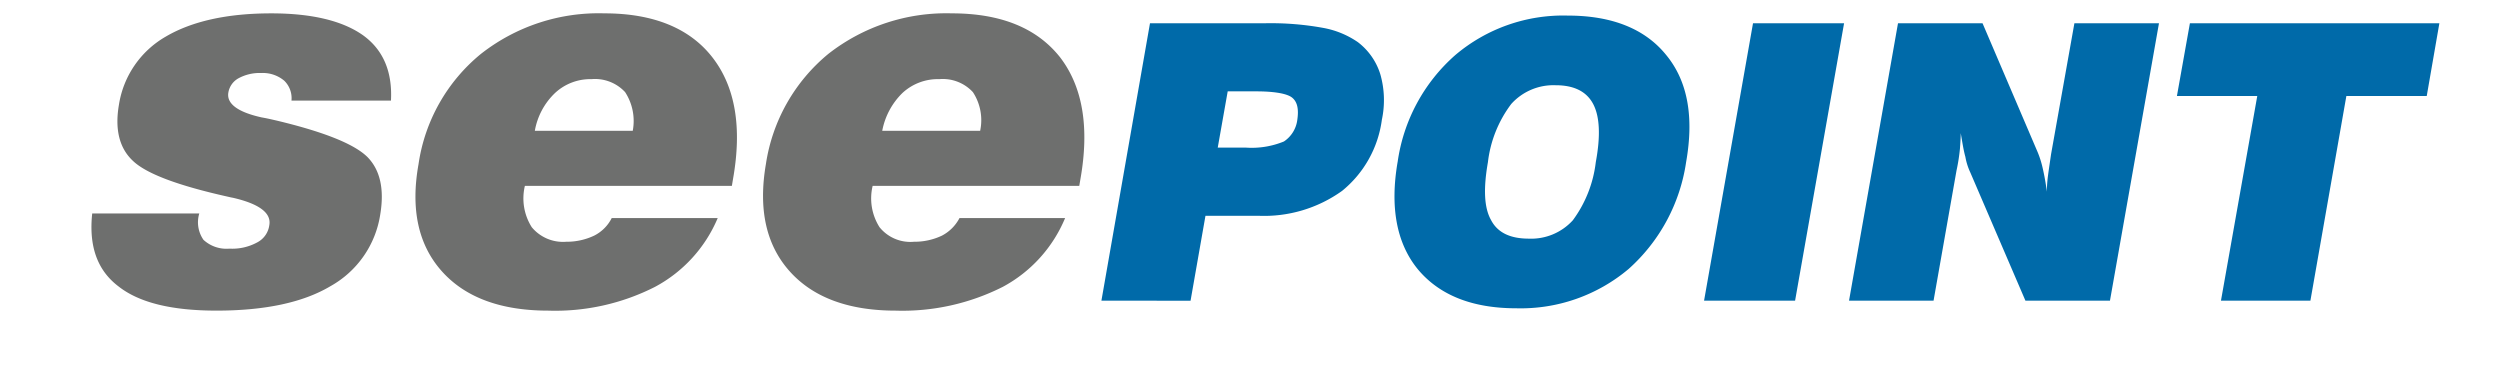 <svg xmlns="http://www.w3.org/2000/svg" xmlns:xlink="http://www.w3.org/1999/xlink" width="269.717" height="40.858" viewBox="0 0 269.717 40.858"><defs><style>.a,.i{fill:none;}.b{clip-path:url(#a);}.c{clip-path:url(#b);}.d{fill:#6e6f6e;}.e,.j{fill:#006aa9;}.f{fill:#9fa0a1;}.g{fill:#b7b8b9;}.h{fill:#a9abb1;}.i{stroke:#9fa0a1;stroke-miterlimit:22.926;stroke-width:0.216px;}.j{fill-rule:evenodd;}</style><clipPath id="a"><rect class="a" width="269.717" height="40.858" transform="translate(0)"/></clipPath><clipPath id="b"><rect class="a" width="276.637" height="195.602"/></clipPath></defs><g transform="translate(1193.937 -1708.536)"><g class="b" transform="translate(-1193.937 1708.536)"><g transform="translate(-1.798 -94.707)"><g class="c"><path class="d" d="M-1163.839,1734.5h11.557a3.3,3.3,0,0,0,.453,2.849,3.661,3.661,0,0,0,2.808.948,5.619,5.619,0,0,0,2.971-.663,2.454,2.454,0,0,0,1.32-1.855c.246-1.319-1.074-2.312-3.923-2.969-.246-.041-.411-.086-.577-.123-5.366-1.2-8.79-2.479-10.237-3.883-1.443-1.362-1.939-3.385-1.485-6.027a10.3,10.3,0,0,1,5.038-7.346c2.8-1.651,6.6-2.517,11.393-2.517,4.456,0,7.761.825,9.946,2.394,2.146,1.567,3.136,3.92,2.972,7.015h-10.733a2.631,2.631,0,0,0-.785-2.146,3.588,3.588,0,0,0-2.475-.827,4.783,4.783,0,0,0-2.477.58,2.165,2.165,0,0,0-1.073,1.526c-.206,1.194.99,2.106,3.59,2.683.7.123,1.2.249,1.569.331,5.2,1.238,8.462,2.559,9.863,3.962q2.045,2.106,1.363,6.191a10.7,10.7,0,0,1-5.363,7.721c-2.972,1.772-7.1,2.641-12.3,2.641-4.872,0-8.38-.869-10.61-2.641-2.268-1.734-3.177-4.337-2.8-7.844" transform="translate(1175.581 -1616.766)"/><path class="d" d="M-1044.656,1725.582h10.566a5.7,5.7,0,0,0-.825-4.17,4.423,4.423,0,0,0-3.63-1.4,5.588,5.588,0,0,0-3.922,1.486,7.392,7.392,0,0,0-2.188,4.087m8.3,9.412h11.432a15.007,15.007,0,0,1-6.771,7.427,23.752,23.752,0,0,1-11.517,2.562c-5.157,0-9-1.445-11.516-4.293s-3.34-6.687-2.474-11.517a18.861,18.861,0,0,1,6.729-11.887,20.558,20.558,0,0,1,13.329-4.375c5.285,0,9.206,1.609,11.644,4.746q3.71,4.765,2.226,13.125l-.124.742h-22.331a5.8,5.8,0,0,0,.743,4.46,4.379,4.379,0,0,0,3.716,1.568,6.9,6.9,0,0,0,3.013-.659A4.254,4.254,0,0,0-1036.357,1734.994Z" transform="translate(1104.154 -1616.766)"/><path class="d" d="M-930.551,1725.582h10.566a5.51,5.51,0,0,0-.784-4.17,4.423,4.423,0,0,0-3.63-1.4,5.62,5.62,0,0,0-3.963,1.486,7.694,7.694,0,0,0-2.188,4.087m8.34,9.412h11.391a14.916,14.916,0,0,1-6.73,7.427,24.016,24.016,0,0,1-11.555,2.562c-5.119,0-8.959-1.445-11.476-4.293s-3.346-6.687-2.52-11.517a19.056,19.056,0,0,1,6.732-11.887,20.636,20.636,0,0,1,13.329-4.375c5.326,0,9.205,1.609,11.681,4.746,2.435,3.177,3.178,7.554,2.192,13.125l-.126.742h-22.292a5.8,5.8,0,0,0,.744,4.46,4.276,4.276,0,0,0,3.715,1.568,6.885,6.885,0,0,0,3.014-.659A4.476,4.476,0,0,0-922.211,1734.994Z" transform="translate(1027.529 -1616.766)"/><path class="e" d="M-819.749,1729.587h3.058a9.115,9.115,0,0,0,4.083-.664,3.282,3.282,0,0,0,1.444-2.349c.168-1.156,0-1.94-.579-2.394-.534-.414-1.856-.663-3.88-.663h-3.052l-1.075,6.07M-832.3,1746.1l5.24-29.928h12.343a31.478,31.478,0,0,1,6.355.5,9.621,9.621,0,0,1,3.717,1.527,6.923,6.923,0,0,1,2.434,3.469,10.135,10.135,0,0,1,.168,4.912,11.886,11.886,0,0,1-4.294,7.676,14.439,14.439,0,0,1-9.037,2.684h-5.7l-1.609,9.164Z" transform="translate(952.926 -1618.954)"/><path class="e" d="M-726,1729.471c-.5,2.846-.415,4.909.328,6.231.7,1.364,2.062,2.021,4.086,2.021a6.067,6.067,0,0,0,4.746-1.98,13.122,13.122,0,0,0,2.477-6.273c.537-2.891.414-4.953-.285-6.275s-2.024-2.022-4.05-2.022a6.121,6.121,0,0,0-4.786,2.022,12.9,12.9,0,0,0-2.516,6.275m-9.743,0a18.842,18.842,0,0,1,6.229-11.558,17.994,17.994,0,0,1,12.14-4.253c4.789,0,8.337,1.445,10.606,4.253,2.312,2.806,3.016,6.645,2.149,11.558a19.17,19.17,0,0,1-6.193,11.516,18.061,18.061,0,0,1-12.136,4.251c-4.788,0-8.339-1.446-10.648-4.251C-735.871,1738.178-736.572,1734.3-735.747,1729.471Z" transform="translate(888.326 -1617.27)"/><path class="e" d="M-634.439,1746.1l5.281-29.928h9.825l-5.285,29.928h-9.821" transform="translate(820.083 -1618.954)"/><path class="e" d="M-586.841,1746.1l5.283-29.928h9.121l5.949,13.912a10.378,10.378,0,0,1,.534,1.692,25.211,25.211,0,0,1,.455,2.563,14.359,14.359,0,0,1,.124-1.737c.082-.618.2-1.4.332-2.311l2.516-14.119h9.125l-5.288,29.928h-9.12l-5.945-13.828a6.678,6.678,0,0,1-.535-1.692c-.208-.743-.333-1.612-.5-2.56,0,.5-.045,1.074-.082,1.651a19.913,19.913,0,0,1-.374,2.394l-2.476,14.036h-9.122" transform="translate(788.125 -1618.954)"/><path class="e" d="M-474.429,1746.1l3.917-22.083h-8.668l1.4-7.845h26.914l-1.362,7.845H-460.9l-3.88,22.083h-9.653" transform="translate(715.84 -1618.954)"/><path class="f" d="M-913.945,1569.838l7.76,18.82a40.482,40.482,0,0,1,2.436-3.468,25.917,25.917,0,0,1,3.178-3.633,43.254,43.254,0,0,1,4.912-4.208l-18.285-7.511" transform="translate(1007.745 -1520.706)"/><path class="f" d="M-943,1672.461l-17.048,7.554h16.387a41.654,41.654,0,0,1,.66-7.554" transform="translate(1038.696 -1589.608)"/><path class="g" d="M-951.005,1623.216l6.109,6.978,9.785.909-6.109-6.976-9.784-.91" transform="translate(1032.628 -1556.544)"/><path class="g" d="M-856.539,1526.988l.616,10.982,1.695,1.608a7.675,7.675,0,0,1,3.138-2.927,29.716,29.716,0,0,0,2.557-2.067v-.041l-8.007-7.555" transform="translate(969.203 -1491.936)"/><path class="g" d="M-935.8,1595.83l3.959,5.821,3.137-4.913-7.1-.908" transform="translate(1022.419 -1538.157)"/><path class="g" d="M-954.619,1654.62l-6.935,1.815,5.86,3.922,1.075-5.737" transform="translate(1039.711 -1577.629)"/><path class="g" d="M-889.827,1546.212l1.4,6.936,4.788-3.3-6.192-3.633" transform="translate(991.552 -1504.843)"/><path class="f" d="M-688.516,1569.838l-18.162,7.511a42.257,42.257,0,0,1,10.483,11.183l7.679-18.694" transform="translate(868.584 -1520.706)"/><path class="f" d="M-656.558,1673.724a40.715,40.715,0,0,1,.621,7.139h16.264l-16.885-7.139" transform="translate(834.933 -1590.456)"/><path class="g" d="M-646.7,1623.216l-9.784.91-6.11,6.976,9.785-.909,6.109-6.978" transform="translate(838.984 -1556.544)"/><path class="g" d="M-725.049,1526.988l-8.006,7.555a32.489,32.489,0,0,0,2.681,2.108,8.034,8.034,0,0,1,3.1,2.887l1.607-1.568.619-10.982" transform="translate(886.294 -1491.936)"/><path class="g" d="M-643.928,1595.83l-7.1.908,3.136,4.913,3.966-5.821" transform="translate(831.222 -1538.157)"/><path class="g" d="M-624.779,1654.62l1.076,5.737,5.863-3.922-6.939-1.815" transform="translate(813.597 -1577.629)"/><path class="g" d="M-688.05,1546.212l-6.19,3.633,4.79,3.3,1.4-6.936" transform="translate(860.234 -1504.843)"/><path class="f" d="M-916.089,1506.9c-.247.04-.534.08-.822.12l.161,1.447c.041-.043.041-.043.086-.043.2-.492.411-1.033.575-1.524m13.665,0a1.21,1.21,0,0,0,.164.41l.041-.37A.376.376,0,0,1-902.424,1506.9Zm1.157.164-.167,1.443c.33.043.619.081.949.125l.205-1.442C-900.61,1507.148-900.942,1507.107-901.268,1507.067Zm-16.637.082c-.331.045-.619.082-.952.125l.209,1.442c.333-.037.62-.125.95-.162Zm18.576.205-.205,1.4a7.344,7.344,0,0,0,.948.165l.251-1.4A8.648,8.648,0,0,0-899.328,1507.354Zm-20.517.041a7.7,7.7,0,0,1-.946.166l.244,1.445a7.468,7.468,0,0,0,.949-.165Zm22.459.292-.253,1.443c.291.04.62.125.911.166l.329-1.4A8.65,8.65,0,0,0-897.387,1507.686Zm-24.4.082c-.287.041-.62.123-.952.205l.287,1.4a5.729,5.729,0,0,0,.953-.208Zm26.335.331-.332,1.4a7.457,7.457,0,0,0,.949.208l.333-1.4A7.5,7.5,0,0,0-895.449,1508.1Zm-28.232.081a6.035,6.035,0,0,0-.953.209l.333,1.4a7.481,7.481,0,0,0,.949-.206Zm30.133.373-.373,1.4c.329.081.617.166.949.248l.373-1.4C-892.93,1508.715-893.219,1508.635-893.548,1508.552Zm-32.034.082c-.328.08-.661.165-.948.247l.373,1.4c.329-.082.616-.165.949-.25Zm33.929.454-.412,1.363a8.262,8.262,0,0,0,.911.289l.449-1.363A7.838,7.838,0,0,0-891.653,1509.088Zm-35.827.081c-.328.085-.618.17-.951.29l.456,1.361a9.2,9.2,0,0,0,.907-.287Zm37.727.5-.456,1.363c.292.123.578.206.91.329l.452-1.4C-889.133,1509.872-889.465,1509.749-889.753,1509.667Zm-39.627.083c-.288.084-.617.206-.907.286l.454,1.405c.33-.124.616-.206.905-.33Zm41.486.536-.5,1.4a8.358,8.358,0,0,1,.866.329l.536-1.358C-887.278,1510.532-887.606,1510.409-887.894,1510.285Zm-43.3.084c-.328.125-.619.248-.948.371l.538,1.36c.287-.121.575-.247.907-.37Zm45.117.66-.538,1.32c.292.124.575.248.909.369l.537-1.317C-885.458,1511.276-885.75,1511.152-886.078,1511.029Zm-46.973.042c-.29.122-.62.245-.908.369l.576,1.363c.287-.126.578-.248.866-.372Zm48.787.7-.574,1.321a7.53,7.53,0,0,0,.863.41l.624-1.317C-883.644,1512.061-883.976,1511.9-884.264,1511.772Zm-50.6.082c-.289.125-.576.247-.909.373l.62,1.32c.289-.125.576-.248.867-.371Zm52.421.744-.658,1.321c.288.123.576.289.866.413l.659-1.28A7.887,7.887,0,0,0-882.448,1512.6Zm-54.2.04c-.288.166-.578.288-.867.455l.62,1.28a8.3,8.3,0,0,0,.863-.412Zm55.931.826-.661,1.321a8.911,8.911,0,0,1,.867.455l.661-1.28C-880.133,1513.792-880.424,1513.628-880.712,1513.464Zm-57.7.039a8.562,8.562,0,0,1-.87.458l.7,1.321a9.021,9.021,0,0,1,.867-.455Zm59.435.911-.7,1.278c.289.166.535.29.826.453l.744-1.234C-878.4,1514.743-878.694,1514.576-878.982,1514.414Zm-61.128.041-.867.5.743,1.236a5.459,5.459,0,0,1,.823-.451Zm62.819.947-.741,1.241c.288.162.539.329.826.493l.788-1.236C-876.708,1515.735-877,1515.571-877.29,1515.4Zm-64.511.044c-.291.163-.578.329-.87.5l.785,1.236c.291-.166.538-.331.825-.5Zm66.206.99-.784,1.238a8.787,8.787,0,0,1,.784.536l.825-1.238A6.021,6.021,0,0,1-875.6,1516.436Zm-67.9.042c-.246.165-.538.327-.825.533l.825,1.2c.25-.166.538-.371.784-.536Zm69.51,1.074-.825,1.2c.288.162.538.37.784.536l.867-1.2C-873.449,1517.923-873.7,1517.716-873.986,1517.552Zm-71.12,0c-.288.2-.535.371-.822.577l.863,1.155c.246-.166.535-.374.788-.536Zm72.729,1.114-.866,1.2c.246.165.494.371.744.577l.907-1.155C-871.839,1519.078-872.127,1518.875-872.377,1518.666Zm-74.338.041c-.248.168-.538.371-.784.577l.906,1.155c.25-.206.5-.37.744-.577Zm75.908,1.154-.909,1.155c.247.207.5.415.743.619l.908-1.154Zm-77.477.041c-.249.209-.5.412-.743.62l.911,1.113c.247-.2.493-.412.74-.619Zm78.962,1.24-.908,1.113c.246.208.453.415.7.622l.989-1.117C-868.785,1521.551-869.034,1521.349-869.322,1521.141Zm-80.449,0c-.248.207-.5.41-.74.618l.945,1.117q.375-.311.743-.622Zm81.935,1.279-.949,1.074c.206.206.456.411.7.661l.989-1.074C-867.339,1522.876-867.585,1522.628-867.836,1522.42Zm-83.42,0c-.247.208-.494.456-.743.662l1.034,1.074c.2-.206.455-.455.7-.661Zm84.866,1.32-.993,1.076a8.832,8.832,0,0,1,.665.661l1.03-1.035C-865.934,1524.193-866.143,1523.991-866.39,1523.741Zm-86.311.041c-.251.209-.453.458-.7.661l1.034,1.035c.247-.209.453-.455.7-.661Zm87.712,1.363-1.03.992c.208.246.413.453.66.7l1.031-.99A9.468,9.468,0,0,0-864.989,1525.145Zm-89.072,0c-.25.247-.456.5-.7.743l1.073.99a5.444,5.444,0,0,1,.66-.7Zm90.435,1.4-1.074.993c.209.249.417.495.622.7l1.076-.952Zm-91.8.041c-.208.248-.454.494-.661.744l1.114.949c.208-.246.41-.454.623-.7Zm93.079,1.446-1.117.949c.21.248.419.493.62.7l1.121-.906C-861.931,1528.531-862.137,1528.281-862.346,1528.035Zm-94.36.04c-.25.248-.451.5-.658.744l1.155.948a9.163,9.163,0,0,1,.576-.743Zm95.6,1.443-1.113.911a5.674,5.674,0,0,1,.58.784l1.156-.908C-860.695,1530.056-860.9,1529.767-861.109,1529.518Zm-96.873.085a4.967,4.967,0,0,0-.58.784l1.154.868c.168-.25.373-.5.578-.744Zm98.112,1.486-1.154.869c.166.245.37.494.538.74l1.2-.827C-859.5,1531.584-859.7,1531.338-859.87,1531.09Zm-99.312.082c-.164.247-.369.5-.579.786l1.2.821a8.244,8.244,0,0,1,.58-.74Zm100.47,1.485-1.2.826c.165.288.373.534.538.783l1.2-.825C-858.343,1533.193-858.547,1532.906-858.712,1532.657Zm-101.582.082c-.21.29-.371.577-.579.827l1.236.822a6.051,6.051,0,0,1,.534-.781Zm102.695,1.527-1.239.828c.168.246.373.495.537.784l1.24-.784A9.158,9.158,0,0,1-857.6,1534.267Zm-103.809.122a5.9,5.9,0,0,1-.536.829l1.236.782c.164-.29.371-.536.538-.826Zm104.84,1.532-1.24.782c.168.247.332.537.5.784l1.243-.743C-856.235,1536.452-856.4,1536.209-856.568,1535.92Zm-105.874.162c-.168.29-.329.539-.5.826l1.241.743c.164-.289.332-.538.5-.824Zm106.867,1.53-1.241.7c.165.287.291.577.456.825l1.277-.7C-855.247,1538.147-855.414,1537.9-855.575,1537.612Zm-107.858.163c-.164.289-.29.577-.454.867l1.276.7c.168-.289.292-.579.455-.866Zm108.806,1.527-1.281.7a4.8,4.8,0,0,1,.456.825l1.281-.661A9.77,9.77,0,0,0-854.626,1539.3Zm-109.717.206c-.164.291-.287.58-.452.87l1.322.658c.125-.289.289-.578.415-.868Zm110.624,1.528-1.321.66c.165.289.29.578.454.868l1.278-.62A8.2,8.2,0,0,0-853.719,1541.036Zm-111.489.249a8.821,8.821,0,0,0-.412.863l1.319.622a8,8,0,0,1,.415-.866Zm112.355,1.524-1.358.621a8.238,8.238,0,0,1,.41.869l1.323-.58C-852.6,1543.431-852.725,1543.141-852.853,1542.809Zm-113.177.249c-.126.33-.25.62-.374.908l1.32.578a5.892,5.892,0,0,1,.415-.908Zm113.965,1.571-1.362.575c.12.29.242.581.372.868l1.36-.539a9.213,9.213,0,0,0-.412-.9Zm-114.709.245c-.127.33-.25.62-.373.911l1.359.534c.127-.287.249-.618.373-.908Zm115.407,1.569-1.359.536a6.915,6.915,0,0,1,.325.868l1.408-.5C-851.119,1547.063-851.239,1546.733-851.367,1546.444Zm-116.112.288a6.914,6.914,0,0,1-.329.907l1.4.5c.082-.331.206-.618.289-.908Zm116.816,1.57-1.4.454c.121.33.206.618.326.907l1.363-.454a7.079,7.079,0,0,0-.329-.906Zm-117.433.288a7.056,7.056,0,0,0-.29.907l1.363.456c.123-.333.206-.62.287-.911Zm118.011,1.565-1.362.416c.081.329.166.618.246.946l1.4-.41A8.8,8.8,0,0,0-850.085,1550.156Zm-118.589.291c-.085.333-.168.619-.246.95l1.4.373c.078-.29.164-.621.246-.91Zm119.165,1.613-1.4.37c.082.29.164.618.248.907l1.4-.329C-849.342,1552.678-849.428,1552.347-849.509,1552.059Zm-119.7.288c-.082.331-.123.62-.2.948l1.4.329c.083-.288.165-.616.247-.905Zm120.2,1.606-1.4.332a9.121,9.121,0,0,0,.209.949l1.4-.329A6.17,6.17,0,0,0-849.013,1553.954Zm-120.652.292a7.919,7.919,0,0,1-.208.988l1.445.29a8.084,8.084,0,0,1,.205-.951Zm121.066,1.607-1.4.29c.082.33.124.622.206.95l1.4-.29A8.017,8.017,0,0,0-848.6,1555.853Zm-121.438.333c-.083.329-.124.618-.2.95l1.439.247a7.018,7.018,0,0,0,.167-.909Zm121.85,1.608-1.446.248c.044.29.123.62.167.949l1.445-.245A9.036,9.036,0,0,1-848.187,1557.794Zm-122.224.33c-.038.33-.082.622-.119.948l1.442.21c.04-.292.085-.621.126-.951Zm122.514,1.608-1.445.208a6.508,6.508,0,0,1,.164.951l1.446-.207A6.615,6.615,0,0,0-847.9,1559.732Zm-122.76.333c-.042.332-.082.662-.125.952l1.446.161c.041-.287.082-.617.123-.949Zm123.044,1.613-1.441.161c.041.291.041.62.082.951l1.446-.165C-847.572,1562.295-847.572,1562.005-847.613,1561.678Zm-123.294.327c-.038.332-.038.659-.079.988l1.443.125a8.213,8.213,0,0,0,.085-.949Zm123.5,1.61-1.487.124a6.842,6.842,0,0,1,.082.95l1.449-.082C-847.359,1564.276-847.4,1563.945-847.4,1563.615Zm-123.666.329c0,.331-.041.662-.041.993l1.445.083c0-.332.042-.621.042-.952Zm123.792,1.611-1.449.084a8.007,8.007,0,0,0,.041.99l1.445-.083C-847.239,1566.216-847.277,1565.886-847.277,1565.555Zm-123.874.372a8.033,8.033,0,0,0-.041.988l1.445.044a8.213,8.213,0,0,1,.04-.995Zm123.953,1.608-1.445.041v.951h1.445Zm-124.038.332v.99h1.449v-.95Z" transform="translate(1046.211 -1478.451)"/><rect class="h" width="31.333" height="0.497" transform="translate(140.523 90.446)"/><rect class="i" width="31.333" height="0.497" transform="translate(140.523 90.446)"/><path class="h" d="M-748.2,1617.694l-22.168,22.121.333.374,22.165-22.166Z" transform="translate(911.346 -1552.837)"/><path class="i" d="M-748.2,1617.694l-22.168,22.121.333.374,22.165-22.166Z" transform="translate(911.346 -1552.837)"/><rect class="h" width="32.319" height="0.497" transform="translate(99.619 90.446)"/><rect class="i" width="32.319" height="0.497" transform="translate(99.619 90.446)"/><path class="g" d="M-809.576,1493.581a4.341,4.341,0,0,0-.458.7c-.864,1.53-1.36,3.552-2.433,5.989l-.04.082-.082.044a6.58,6.58,0,0,0-3.016,2.556,5.574,5.574,0,0,0-.744,2.766,7.02,7.02,0,0,0,.374,2.226,5.992,5.992,0,0,1,2.807-.822,4.61,4.61,0,0,1,2.723.99,10.641,10.641,0,0,1,2.559,3.3l.04.041v.205a6.214,6.214,0,0,1,1.573-.33c-.041-.2-.124-.7-.251-1.443-.161-.951-.412-2.23-.7-3.632a48.518,48.518,0,0,0-2.024-7.8v-.041a12.6,12.6,0,0,1-.414-3.3A9.162,9.162,0,0,1-809.576,1493.581Z" transform="translate(942.219 -1469.506)"/><path class="i" d="M-809.576,1493.581a4.341,4.341,0,0,0-.458.7c-.864,1.53-1.36,3.552-2.433,5.989l-.04.082-.082.044a6.58,6.58,0,0,0-3.016,2.556,5.574,5.574,0,0,0-.744,2.766,7.02,7.02,0,0,0,.374,2.226,5.992,5.992,0,0,1,2.807-.822,4.61,4.61,0,0,1,2.723.99,10.641,10.641,0,0,1,2.559,3.3l.04.041v.205a6.214,6.214,0,0,1,1.573-.33c-.041-.2-.124-.7-.251-1.443-.161-.951-.412-2.23-.7-3.632a48.518,48.518,0,0,0-2.024-7.8v-.041a12.6,12.6,0,0,1-.414-3.3A9.162,9.162,0,0,1-809.576,1493.581Z" transform="translate(942.219 -1469.506)"/><path class="f" d="M-810.457,1490.693a8,8,0,0,0-1.028,1.4,32.031,32.031,0,0,0-1.613,3.922c-.164.491-.37,1.032-.575,1.524a2.322,2.322,0,0,0-.209.5,6.98,6.98,0,0,0-3.136,2.724,5.833,5.833,0,0,0-.823,3.015,8.16,8.16,0,0,0,.411,2.475,1.2,1.2,0,0,1,.452-.248,7.026,7.026,0,0,1-.374-2.226,5.573,5.573,0,0,1,.744-2.766,6.58,6.58,0,0,1,3.016-2.557l.083-.044.04-.082c1.073-2.437,1.568-4.459,2.433-5.989a4.337,4.337,0,0,1,.458-.7c.038-.329.083-.618.121-.949" transform="translate(943.221 -1467.567)"/><path class="g" d="M-775.274,1495.466a9.826,9.826,0,0,1,.038,1.074,14.271,14.271,0,0,1-.617,4.208v.043c-2.269,7.058-2.892,10.237-2.933,11.8a5.009,5.009,0,0,1,1.406.33c0-.039.038-.081.038-.165v-.081a11.375,11.375,0,0,1,2.6-3.3,4.519,4.519,0,0,1,2.724-.99,6.349,6.349,0,0,1,2.971.906,9.2,9.2,0,0,0,.166-1.653,5.736,5.736,0,0,0-.743-2.929,6.772,6.772,0,0,0-3.014-2.683l-.079-.041v-.083c-.828-1.9-1.284-3.591-1.86-4.955a12.3,12.3,0,0,0-.7-1.484" transform="translate(916.999 -1470.771)"/><path class="h" d="M-768.482,1492.074c.044.372.085.7.127,1.115a12.307,12.307,0,0,1,.7,1.484c.576,1.364,1.032,3.057,1.86,4.955v.083l.078.041a6.771,6.771,0,0,1,3.014,2.683,5.737,5.737,0,0,1,.743,2.929,9.2,9.2,0,0,1-.166,1.653,4.466,4.466,0,0,0,.456.246,8.185,8.185,0,0,0,.2-1.9,6.352,6.352,0,0,0-.779-3.177,7.155,7.155,0,0,0-3.139-2.847c-.291-.705-.537-1.322-.744-1.983a1.208,1.208,0,0,1-.164-.41,23.746,23.746,0,0,0-1.528-3.84A8.736,8.736,0,0,0-768.482,1492.074Z" transform="translate(910.08 -1468.494)"/><path class="i" d="M-768.482,1492.074c.044.372.085.7.127,1.115a12.307,12.307,0,0,1,.7,1.484c.576,1.364,1.032,3.057,1.86,4.955v.083l.078.041a6.771,6.771,0,0,1,3.014,2.683,5.737,5.737,0,0,1,.743,2.929,9.2,9.2,0,0,1-.166,1.653,4.466,4.466,0,0,0,.456.246,8.185,8.185,0,0,0,.2-1.9,6.352,6.352,0,0,0-.779-3.177,7.155,7.155,0,0,0-3.139-2.847c-.291-.705-.537-1.322-.744-1.983a1.208,1.208,0,0,1-.164-.41,23.746,23.746,0,0,0-1.528-3.84A8.736,8.736,0,0,0-768.482,1492.074Z" transform="translate(910.08 -1468.494)"/><path class="g" d="M-790.318,1449.869c-.038.2-.082.453-.12.7-.249,1.528-.538,3.716-.706,6.44l-.041.083-.041.082a12.559,12.559,0,0,0-3.383,8.585,11.754,11.754,0,0,0,.455,3.18,51.176,51.176,0,0,1,2.025,7.884c.452,2.312.822,4.336.9,4.955h1.322c.082-1.735.743-4.955,2.972-11.766a14.779,14.779,0,0,0,.576-4.084,14.539,14.539,0,0,0-3.179-8.958l-.041-.041-.079-.041v-.083l-.664-6.935" transform="translate(927.622 -1440.157)"/><path class="h" d="M-791.413,1444.467h0a61.842,61.842,0,0,0-1.157,8.792,12.949,12.949,0,0,0-3.219,6.4c-.038.331-.083.62-.121.949a9.164,9.164,0,0,0-.085,1.526,12.605,12.605,0,0,0,.414,3.3v.041a48.508,48.508,0,0,1,2.024,7.8c.287,1.4.538,2.681.7,3.632.127.743.21,1.239.251,1.443.164,0,.329-.041.493-.041s.373.041.579.041.37-.041.578-.041.414.041.617.041c.041-1.566.664-4.745,2.933-11.8v-.043a14.276,14.276,0,0,0,.617-4.208,9.828,9.828,0,0,0-.038-1.075c-.042-.412-.082-.743-.127-1.115a14.947,14.947,0,0,0-3.137-7.1l-.825-8.5Zm-3.672,20.843h0a11.756,11.756,0,0,1-.455-3.179,12.559,12.559,0,0,1,3.383-8.585l.041-.082.041-.083c.168-2.724.456-4.912.706-6.44.037-.246.082-.5.12-.7l.664,6.935v.082l.079.041.041.041a14.539,14.539,0,0,1,3.179,8.958,14.779,14.779,0,0,1-.576,4.084c-2.23,6.811-2.891,10.031-2.972,11.766h-1.322c-.082-.618-.451-2.643-.9-4.954A51.174,51.174,0,0,0-795.085,1465.31Z" transform="translate(928.553 -1436.53)"/><path class="i" d="M-791.413,1444.467h0a61.842,61.842,0,0,0-1.157,8.792,12.949,12.949,0,0,0-3.219,6.4c-.038.331-.083.62-.121.949a9.164,9.164,0,0,0-.085,1.526,12.605,12.605,0,0,0,.414,3.3v.041a48.508,48.508,0,0,1,2.024,7.8c.287,1.4.538,2.681.7,3.632.127.743.21,1.239.251,1.443.164,0,.329-.041.493-.041s.373.041.579.041.37-.041.578-.041.414.041.617.041c.041-1.566.664-4.745,2.933-11.8v-.043a14.276,14.276,0,0,0,.617-4.208,9.828,9.828,0,0,0-.038-1.075c-.042-.412-.082-.743-.127-1.115a14.947,14.947,0,0,0-3.137-7.1l-.825-8.5Zm-3.672,20.843h0a11.756,11.756,0,0,1-.455-3.179,12.559,12.559,0,0,1,3.383-8.585l.041-.082.041-.083c.168-2.724.456-4.912.706-6.44.037-.246.082-.5.12-.7l.664,6.935v.082l.079.041.041.041a14.539,14.539,0,0,1,3.179,8.958,14.779,14.779,0,0,1-.576,4.084c-2.23,6.811-2.891,10.031-2.972,11.766h-1.322c-.082-.618-.451-2.643-.9-4.954A51.174,51.174,0,0,0-795.085,1465.31Z" transform="translate(928.553 -1436.53)"/><rect class="h" width="0.496" height="32.609" transform="translate(136.771 53.134)"/><rect class="i" width="0.496" height="32.609" transform="translate(136.771 53.134)"/><path class="g" d="M-838.676,1536.291c-1.61,0-3.3,1.073-5.078,2.478-1.774,1.444-3.63,3.177-5.569,4.542a8.672,8.672,0,0,0-4.172,5.445,20.145,20.145,0,0,0-.784,5.121,42.091,42.091,0,0,1,9.823-4.954c.455-.537.869-1.032.952-1.115.041-.04.164-.248.37-.535a.862.862,0,0,0-.165-.208.793.793,0,0,0-.5-.33l-.246-.042.082-.29a12.264,12.264,0,0,1,2.435-5.365,3.7,3.7,0,0,1,2.808-1.4,5.252,5.252,0,0,1,2.929,1.2v.043l.578.618a2.034,2.034,0,0,0,.371-.29,9.161,9.161,0,0,1,1.034-.66v-.287a9.9,9.9,0,0,0-2.435-3.055,3.632,3.632,0,0,0-2.394-.908Z" transform="translate(967.685 -1498.182)"/><path class="i" d="M-838.676,1536.291c-1.61,0-3.3,1.073-5.078,2.478-1.774,1.444-3.63,3.177-5.569,4.542a8.672,8.672,0,0,0-4.172,5.445,20.145,20.145,0,0,0-.784,5.121,42.091,42.091,0,0,1,9.823-4.954c.455-.537.869-1.032.952-1.115.041-.04.164-.248.37-.535a.862.862,0,0,0-.165-.208.793.793,0,0,0-.5-.33l-.246-.042.082-.29a12.264,12.264,0,0,1,2.435-5.365,3.7,3.7,0,0,1,2.808-1.4,5.252,5.252,0,0,1,2.929,1.2v.043l.578.618a2.034,2.034,0,0,0,.371-.29,9.161,9.161,0,0,1,1.034-.66v-.287a9.9,9.9,0,0,0-2.435-3.055,3.632,3.632,0,0,0-2.394-.908Z" transform="translate(967.685 -1498.182)"/><path class="f" d="M-839.648,1534.789a5.99,5.99,0,0,0-2.807.822,1.2,1.2,0,0,0-.453.248,21.51,21.51,0,0,0-2.189,1.53c-.951.744-1.938,1.607-2.931,2.432a29.706,29.706,0,0,1-2.557,2.067,7.672,7.672,0,0,0-3.138,2.927,11,11,0,0,0-1.239,2.768,19.008,19.008,0,0,0-.826,5.488v.125a3.709,3.709,0,0,0,.5-.33,20.15,20.15,0,0,1,.784-5.121,8.672,8.672,0,0,1,4.172-5.445c1.939-1.365,3.795-3.1,5.569-4.542,1.777-1.4,3.468-2.478,5.078-2.478h.041a3.632,3.632,0,0,1,2.394.908,9.9,9.9,0,0,1,2.435,3.055v.287c.164-.084.328-.122.492-.206v-.205l-.04-.041a10.642,10.642,0,0,0-2.559-3.3,4.608,4.608,0,0,0-2.723-.99m-.083,3.836a3.7,3.7,0,0,0-2.808,1.4,12.264,12.264,0,0,0-2.434,5.365l-.082.29.246.042a.792.792,0,0,1,.5.33.865.865,0,0,1,.165.208c.082-.126.206-.25.329-.414-.041-.043-.082-.084-.165-.166a1.119,1.119,0,0,0-.493-.372,11.963,11.963,0,0,1,2.311-4.954,3.247,3.247,0,0,1,2.435-1.237,3.931,3.931,0,0,1,1.816.538c.249.163.454.288.578.37a.568.568,0,0,1,.166.125v.039h.041l.538.62c.123-.124.246-.205.369-.33l-.578-.618v-.043A5.254,5.254,0,0,0-839.73,1538.625Z" transform="translate(968.698 -1497.173)"/><path class="g" d="M-768.128,1536.291h0a3.735,3.735,0,0,0-2.436.908,9.824,9.824,0,0,0-2.394,3.055.861.861,0,0,0-.038.287,9.743,9.743,0,0,1,1.069.66c.127.125.25.206.332.29l.579-.618.041-.043a4.923,4.923,0,0,1,2.928-1.2,3.763,3.763,0,0,1,2.811,1.4,12.862,12.862,0,0,1,2.435,5.365l.08.29-.289.042a.749.749,0,0,0-.414.248,1.6,1.6,0,0,0-.246.29c.205.287.37.453.414.535.041.042.455.578.907,1.115a42.209,42.209,0,0,1,9.823,4.954,18.229,18.229,0,0,0-.743-5.121,8.966,8.966,0,0,0-4.169-5.445h-.041c-1.9-1.365-3.757-3.1-5.531-4.542-1.777-1.4-3.51-2.478-5.118-2.478" transform="translate(913.111 -1498.182)"/><path class="h" d="M-769.142,1534.789a4.518,4.518,0,0,0-2.724.99,11.372,11.372,0,0,0-2.6,3.3v.081c0,.084-.038.126-.038.165a2.14,2.14,0,0,0,.5.206.862.862,0,0,1,.038-.287,9.824,9.824,0,0,1,2.394-3.055,3.735,3.735,0,0,1,2.436-.908c1.609,0,3.342,1.073,5.119,2.478,1.774,1.444,3.635,3.177,5.531,4.542h.041a8.966,8.966,0,0,1,4.168,5.445,18.23,18.23,0,0,1,.743,5.121,3.933,3.933,0,0,0,.5.33v-.125a18.663,18.663,0,0,0-.785-5.488,10.746,10.746,0,0,0-1.278-2.808,8.033,8.033,0,0,0-3.1-2.887,32.429,32.429,0,0,1-2.681-2.108c-.949-.825-1.9-1.647-2.849-2.391a19.94,19.94,0,0,0-1.98-1.448,4.4,4.4,0,0,1-.456-.246A6.349,6.349,0,0,0-769.142,1534.789Zm.082,3.836a4.925,4.925,0,0,0-2.928,1.2l-.041.043-.579.618a1.507,1.507,0,0,1,.37.33l.578-.62a4.232,4.232,0,0,1,2.559-1.072h.041a3.308,3.308,0,0,1,2.434,1.237,12.047,12.047,0,0,1,2.271,4.954,1.955,1.955,0,0,0-.492.372.345.345,0,0,1-.169.166c.126.164.251.288.333.414a1.593,1.593,0,0,1,.246-.29.75.75,0,0,1,.414-.248l.288-.042-.08-.29a12.865,12.865,0,0,0-2.435-5.365A3.764,3.764,0,0,0-769.061,1538.625Z" transform="translate(914.125 -1497.173)"/><path class="i" d="M-769.142,1534.789a4.518,4.518,0,0,0-2.724.99,11.372,11.372,0,0,0-2.6,3.3v.081c0,.084-.038.126-.038.165a2.14,2.14,0,0,0,.5.206.862.862,0,0,1,.038-.287,9.824,9.824,0,0,1,2.394-3.055,3.735,3.735,0,0,1,2.436-.908c1.609,0,3.342,1.073,5.119,2.478,1.774,1.444,3.635,3.177,5.531,4.542h.041a8.966,8.966,0,0,1,4.168,5.445,18.23,18.23,0,0,1,.743,5.121,3.933,3.933,0,0,0,.5.33v-.125a18.663,18.663,0,0,0-.785-5.488,10.746,10.746,0,0,0-1.278-2.808,8.033,8.033,0,0,0-3.1-2.887,32.429,32.429,0,0,1-2.681-2.108c-.949-.825-1.9-1.647-2.849-2.391a19.94,19.94,0,0,0-1.98-1.448,4.4,4.4,0,0,1-.456-.246A6.349,6.349,0,0,0-769.142,1534.789Zm.082,3.836a4.925,4.925,0,0,0-2.928,1.2l-.041.043-.579.618a1.507,1.507,0,0,1,.37.33l.578-.62a4.232,4.232,0,0,1,2.559-1.072h.041a3.308,3.308,0,0,1,2.434,1.237,12.047,12.047,0,0,1,2.271,4.954,1.955,1.955,0,0,0-.492.372.345.345,0,0,1-.169.166c.126.164.251.288.333.414a1.593,1.593,0,0,1,.246-.29.75.75,0,0,1,.414-.248l.288-.042-.08-.29a12.865,12.865,0,0,0-2.435-5.365A3.764,3.764,0,0,0-769.061,1538.625Z" transform="translate(914.125 -1497.173)"/><path class="g" d="M-808.243,1548.971c-.165,0-.373.046-.578.046h-.041c-.165,0-.37-.046-.538-.046a5.435,5.435,0,0,0-3.3,1.159,23.156,23.156,0,0,0-2.727,2.64l-.082.083h-.123a5.776,5.776,0,0,0-3.795,1.693,9.556,9.556,0,0,0-1.815,2.023l-.044.041v.042s-.082.081-.247.247a1.173,1.173,0,0,1-.206.248,43.041,43.041,0,0,1,12.918-1.981,42.6,42.6,0,0,1,12.879,1.981l-.126-.123a2.642,2.642,0,0,0-.287-.372l.165-.164-.165.164h-.041v-.042l-.041-.041-.041-.125a4.772,4.772,0,0,1-.333-.409,15.043,15.043,0,0,0-1.193-1.323,6.191,6.191,0,0,0-4.047-1.859h-.124l-.04-.083a27.244,27.244,0,0,0-2.727-2.64A5.533,5.533,0,0,0-808.243,1548.971Z" transform="translate(945.838 -1506.695)"/><path class="i" d="M-808.243,1548.971c-.165,0-.373.046-.578.046h-.041c-.165,0-.37-.046-.538-.046a5.435,5.435,0,0,0-3.3,1.159,23.156,23.156,0,0,0-2.727,2.64l-.082.083h-.123a5.776,5.776,0,0,0-3.795,1.693,9.556,9.556,0,0,0-1.815,2.023l-.044.041v.042s-.082.081-.247.247a1.173,1.173,0,0,1-.206.248,43.041,43.041,0,0,1,12.918-1.981,42.6,42.6,0,0,1,12.879,1.981l-.126-.123a2.642,2.642,0,0,0-.287-.372l.165-.164-.165.164h-.041v-.042l-.041-.041-.041-.125a4.772,4.772,0,0,1-.333-.409,15.043,15.043,0,0,0-1.193-1.323,6.191,6.191,0,0,0-4.047-1.859h-.124l-.04-.083a27.244,27.244,0,0,0-2.727-2.64A5.533,5.533,0,0,0-808.243,1548.971Z" transform="translate(945.838 -1506.695)"/><path class="f" d="M-810.019,1547.468c-.208,0-.373.041-.578.041s-.411-.041-.579-.041-.329.041-.493.041a6.231,6.231,0,0,0-1.573.33c-.164.085-.329.123-.492.206a9.148,9.148,0,0,0-1.034.66,2.037,2.037,0,0,1-.371.29c-.123.125-.246.207-.369.33-.661.62-1.322,1.319-1.984,2.022a6.6,6.6,0,0,0-4.253,2.024,7.823,7.823,0,0,0-.989.99c-.123.164-.247.287-.329.414-.206.287-.329.495-.37.535-.083.083-.5.578-.952,1.115a7.4,7.4,0,0,0,.869-.289,1.181,1.181,0,0,0,.206-.248c.165-.166.247-.247.247-.247v-.042l.044-.041a9.554,9.554,0,0,1,1.815-2.023,5.776,5.776,0,0,1,3.795-1.693h.123l.082-.083a23.166,23.166,0,0,1,2.727-2.64,5.435,5.435,0,0,1,3.3-1.159c.168,0,.373.046.538.046h.041c.205,0,.414-.046.578-.046a5.532,5.532,0,0,1,3.3,1.159,27.264,27.264,0,0,1,2.727,2.64l.04.083h.124a6.191,6.191,0,0,1,4.047,1.859,15.062,15.062,0,0,1,1.193,1.322,4.754,4.754,0,0,0,.333.409l.041.125.041.041v.042h.041l.165-.164-.165.164a2.642,2.642,0,0,1,.287.372c.042.04.085.082.126.123a7.435,7.435,0,0,0,.867.289c-.452-.536-.867-1.073-.907-1.115-.044-.082-.208-.248-.414-.535-.082-.126-.206-.25-.333-.414a10.169,10.169,0,0,0-.948-.99,6.6,6.6,0,0,0-4.291-2.024c-.662-.7-1.28-1.4-1.983-2.022a1.506,1.506,0,0,0-.37-.33c-.082-.083-.205-.165-.332-.29a9.724,9.724,0,0,0-1.069-.66,2.147,2.147,0,0,1-.5-.206,5.017,5.017,0,0,0-1.406-.33c-.2,0-.412-.041-.617-.041" transform="translate(947.613 -1505.686)"/><path class="f" d="M-868.2,1567.822a43.036,43.036,0,0,0-12.918,1.981,7.421,7.421,0,0,1-.869.288,42.089,42.089,0,0,0-9.823,4.955,3.682,3.682,0,0,1-.5.33c-.288.2-.538.411-.825.62a43.224,43.224,0,0,0-4.912,4.208c-1.116,1.156-2.188,2.394-3.178,3.633a40.5,40.5,0,0,0-2.435,3.468,41.476,41.476,0,0,0-5.859,14.9,41.654,41.654,0,0,0-.66,7.554v.039h2.969a38.855,38.855,0,0,1,11.394-27.611A39.2,39.2,0,0,1-868.2,1570.75a39.033,39.033,0,0,1,27.572,11.437,38.876,38.876,0,0,1,11.435,27.611h2.973v-.039a40.707,40.707,0,0,0-.621-7.139,41.822,41.822,0,0,0-5.986-15.442A42.255,42.255,0,0,0-843.305,1576c-.288-.209-.534-.415-.825-.62a3.9,3.9,0,0,1-.5-.33,42.2,42.2,0,0,0-9.823-4.955,7.447,7.447,0,0,1-.866-.288,42.594,42.594,0,0,0-12.879-1.981" transform="translate(1005.212 -1519.352)"/><path class="h" d="M-867.348,1616.3l-.373.332,22.164,22.164.333-.368Z" transform="translate(976.71 -1551.903)"/><path class="i" d="M-867.348,1616.3l-.373.332,22.164,22.164.333-.368Z" transform="translate(976.71 -1551.903)"/><path class="j" d="M-1101.347,1844.275l.354.115a23.714,23.714,0,0,1-3.767,8.187,20.59,20.59,0,0,1-5.888,5.584,12.1,12.1,0,0,1-6.231,1.984,3.768,3.768,0,0,1-2.738-1,3.625,3.625,0,0,1-1.02-2.7,11.062,11.062,0,0,1,1.818-5.657,22.35,22.35,0,0,1,5.05-5.658,26.684,26.684,0,0,1,7.383-4.261,23.425,23.425,0,0,1,8.594-1.616,8.9,8.9,0,0,1,6.686,2.772,23.987,23.987,0,0,1,4.969-2.709l.121.315a18.789,18.789,0,0,0-4.8,2.823,6.857,6.857,0,0,1,1.02,1.963,8.97,8.97,0,0,1,.253,2.435,9.287,9.287,0,0,1-.92,3.684A10.118,10.118,0,0,1-1093,1854.1a5.217,5.217,0,0,1-3.576,1.459,1.73,1.73,0,0,1-1.333-.588,2,2,0,0,1-.535-1.385,4.687,4.687,0,0,1,1.6-3.306,10.467,10.467,0,0,1,4.151-2.414l.141.315a10.816,10.816,0,0,0-4.1,2.33,4.26,4.26,0,0,0-1.435,3.075,1.648,1.648,0,0,0,.374,1.1,1.254,1.254,0,0,0,1.02.441,3.4,3.4,0,0,0,2-.829,11.012,11.012,0,0,0,2.141-2.309,12.765,12.765,0,0,0,1.676-3.107,9.032,9.032,0,0,0,.606-3.169,5.192,5.192,0,0,0-.949-2.887,31.5,31.5,0,0,0-4.181,3.737,29.8,29.8,0,0,0-3.132,3.893,44.7,44.7,0,0,0-2.575,4.45,76.672,76.672,0,0,1-4.272,7.736,24.681,24.681,0,0,1-3.8,4.629,28.107,28.107,0,0,1-5.222,3.915,25.572,25.572,0,0,1-5.817,2.467,21.589,21.589,0,0,1-5.919.85,7.928,7.928,0,0,1-4.453-1.028,3.245,3.245,0,0,1-1.5-2.813,2.357,2.357,0,0,1,.667-1.648,2.014,2.014,0,0,1,1.525-.724,1.174,1.174,0,0,1,1.333,1.323c0,.8-.445,1.2-1.333,1.2a.976.976,0,0,1-.727-.231,4.347,4.347,0,0,1-.545-.9v-.063c-.273.178-.414.641-.414,1.386a2.679,2.679,0,0,0,1.474,2.109,7.365,7.365,0,0,0,4.031.965,16.262,16.262,0,0,0,8.119-2.12,26.223,26.223,0,0,0,6.95-5.794,71.826,71.826,0,0,0,6.383-8.785q2.015-3.259,3.666-5.531a43.952,43.952,0,0,1,3.181-3.926,37.63,37.63,0,0,1,3.04-2.949c1-.873,2.071-1.732,3.192-2.572a7.454,7.454,0,0,0-6.181-2.708,22.793,22.793,0,0,0-8.837,1.71,26.114,26.114,0,0,0-7.141,4.3,22.537,22.537,0,0,0-4.757,5.51,10.243,10.243,0,0,0-1.726,5.028,3.638,3.638,0,0,0,.868,2.509,3.006,3.006,0,0,0,2.323.965,11.336,11.336,0,0,0,6.04-2.089,22.4,22.4,0,0,0,5.9-5.678,22.293,22.293,0,0,0,3.716-7.673" transform="translate(1154.211 -1701.597)"/><path class="j" d="M-1028.3,1911.249v.526a4.719,4.719,0,0,1-3.7,2.057l-.413-.063c-.142-.022-.294-.042-.475-.063q-4.728,5.116-8.191,5.112a2.138,2.138,0,0,1-1.2-.357,2.206,2.206,0,0,1-.828-.934,3.022,3.022,0,0,1-.283-1.354,6.077,6.077,0,0,1,1.746-4.031,13.912,13.912,0,0,1,4.212-3.212,9.964,9.964,0,0,1,4.343-1.249,1.747,1.747,0,0,1,2.01,1.942,6.736,6.736,0,0,1-1.455,3.653,1.684,1.684,0,0,0,.657.126,4.705,4.705,0,0,0,3.575-2.152m-4.707-3.139a6.079,6.079,0,0,0-3.8,1.954,28.21,28.21,0,0,0-3.848,4.293c-1.141,1.564-1.706,2.519-1.706,2.9a.955.955,0,0,0,.433.808,1.718,1.718,0,0,0,1.081.325,6.793,6.793,0,0,0,3.767-1.616,19.267,19.267,0,0,0,3.9-3.81,6.624,6.624,0,0,0,1.686-3.464,1.248,1.248,0,0,0-.434-1A1.529,1.529,0,0,0-1033,1908.109Z" transform="translate(1094.653 -1747.537)"/><path class="j" d="M-982.485,1907.921l-7.757,9.08a1.321,1.321,0,0,0-.354.8.527.527,0,0,0,.6.588,9.723,9.723,0,0,0,5.181-2.12,21.939,21.939,0,0,0,4.465-3.883,6.612,6.612,0,0,0,1.333-2.96c.232-1.164.545-1.742.919-1.742.273,0,.414.157.414.483q0,2.251-2.959,5.3a3.686,3.686,0,0,0,2.293-.189,5.8,5.8,0,0,0,2.171-2.036v.525a5.006,5.006,0,0,1-2.05,1.9,4.805,4.805,0,0,1-2.858.168q-5.15,4.989-9.09,4.986a1.065,1.065,0,0,1-1.212-1.2q0-2.252,4.433-7.117a79.728,79.728,0,0,1-7.271,6.267c-1.869,1.364-3.353,2.047-4.434,2.047-.636,0-.949-.4-.949-1.2q0-2.317,4.291-7.294A13.053,13.053,0,0,0-994,1908.72a23.91,23.91,0,0,0-5.615,3.789v-.495c1.08-.9,2.09-1.688,3.029-2.371a14.037,14.037,0,0,1,3.334-1.721l2.474,0-7.09,8.492a4.785,4.785,0,0,0-.919,1.449.528.528,0,0,0,.151.335.379.379,0,0,0,.294.189q1.122,0,3.878-2.078a59.831,59.831,0,0,0,4.959-4.167c.7-.7,1.475-1.438,2.343-2.215s1.6-1.448,2.192-2Z" transform="translate(1065.265 -1747.537)"/><path class="j" d="M-920.591,1911.249v.526a36.74,36.74,0,0,1-6.06,5.248,10.1,10.1,0,0,1-5.565,1.795q-2.485,0-2.484-2.949a6.034,6.034,0,0,1,1.788-4.325,12.394,12.394,0,0,1,4.2-2.865,10.945,10.945,0,0,1,3.919-1,2.01,2.01,0,0,1,1.353.419,1.361,1.361,0,0,1,.484,1.093,2.489,2.489,0,0,1-1.091,1.921,9.2,9.2,0,0,1-3.049,1.448,19.15,19.15,0,0,1-4.586.661q-2.257,2.644-2.253,4.031a.942.942,0,0,0,.485.808,2.177,2.177,0,0,0,1.232.325q4.757,0,11.625-7.138m-10.5,1.386a11.605,11.605,0,0,0,4.141-.651,7.207,7.207,0,0,0,2.566-1.533,2.494,2.494,0,0,0,.869-1.448c0-.6-.333-.893-1.01-.893a5.78,5.78,0,0,0-3.1,1.218A16.639,16.639,0,0,0-931.1,1912.635Z" transform="translate(1021.681 -1747.537)"/><path class="j" d="M-893.942,1906.866c.888-.734,1.778-1.478,2.656-2.244s1.747-1.47,2.615-2.152a2.1,2.1,0,0,1,.233-1.7,1.378,1.378,0,0,1,1.161-.756,1.058,1.058,0,0,1,.677.231.688.688,0,0,1,.292.567.873.873,0,0,1-.252.651.843.843,0,0,1-.606.242c-.232,0-.555-.21-.97-.62a1.156,1.156,0,0,0-.181.682.875.875,0,0,0,.283.693.959.959,0,0,0,.7.325,3.983,3.983,0,0,0,.8-.127,5.391,5.391,0,0,1,.706-.126c.162,0,.293.157.4.462a3.3,3.3,0,0,1,.162,1.113,2.682,2.682,0,0,1-.728,1.458c-.485.6-1.313,1.6-2.495,2.97s-2.01,2.34-2.465,2.918a2.545,2.545,0,0,0-.676,1.323c0,.3.2.462.6.462.546,0,1.728-.671,3.535-2.015s3.9-3.055,6.282-5.122v.525q-7.953,7.035-10.059,7.043c-.535,0-.8-.336-.8-1.018a7,7,0,0,1,.545-2.74,11.541,11.541,0,0,1,1.879-2.855l3.465-3.969a3.5,3.5,0,0,1-1.4.212c-.526-.022-.848-.168-.959-.462q-3.94,3.385-5.393,4.524Z" transform="translate(994.315 -1742.388)"/><path class="j" d="M-818.855,1911.249v.526a4.719,4.719,0,0,1-3.7,2.057l-.413-.063c-.142-.022-.294-.042-.475-.063q-4.728,5.116-8.191,5.112a2.136,2.136,0,0,1-1.2-.357,2.2,2.2,0,0,1-.828-.934,3.017,3.017,0,0,1-.283-1.354,6.076,6.076,0,0,1,1.746-4.031,13.907,13.907,0,0,1,4.212-3.212,9.967,9.967,0,0,1,4.343-1.249,1.747,1.747,0,0,1,2.01,1.942,6.738,6.738,0,0,1-1.455,3.653,1.684,1.684,0,0,0,.657.126,4.7,4.7,0,0,0,3.575-2.152m-4.707-3.139a6.079,6.079,0,0,0-3.8,1.954,28.242,28.242,0,0,0-3.848,4.293c-1.141,1.564-1.706,2.519-1.706,2.9a.955.955,0,0,0,.434.808,1.717,1.717,0,0,0,1.081.325,6.793,6.793,0,0,0,3.767-1.616,19.281,19.281,0,0,0,3.9-3.81,6.625,6.625,0,0,0,1.686-3.464,1.247,1.247,0,0,0-.434-1A1.528,1.528,0,0,0-823.562,1908.109Z" transform="translate(954.032 -1747.537)"/><path class="j" d="M-814.169,1874.875l-.566-1.017c-.051.1-.4.662-1.051,1.69s-1.171,1.878-1.6,2.572-.889,1.448-1.4,2.288Zm11.331-11.9-2.868,3.59a66.544,66.544,0,0,0,6.342-3.767,54.8,54.8,0,0,0,5.435-4.136,26.543,26.543,0,0,0,3.808-3.978,5.682,5.682,0,0,0,1.394-3.127,1.153,1.153,0,0,0-.323-.861,1.279,1.279,0,0,0-.89-.3q-1.953,0-5.07,3.317T-802.838,1862.973Zm-6.413,5.867c-.849.41-2.051,1.062-3.586,1.943a1.888,1.888,0,0,1-.2.608,5.911,5.911,0,0,1-.374.62c-.132.188-.283.409-.454.682a1.653,1.653,0,0,0-.475.861,1.868,1.868,0,0,0,.525.892c.2-.3.96-1.228,2.283-2.8S-809.453,1869.125-809.251,1868.84Zm-7.464,4.649v-.556c.04-.041.353-.261.929-.66s.9-.62.939-.661a3.57,3.57,0,0,1,.515-1.763c.323-.547.657-.819.99-.819.535,0,.727.4.566,1.2,2.626-1.376,4.07-2.131,4.353-2.278l7.09-8.576q7.757-9.447,11.392-9.445a1.66,1.66,0,0,1,1.152.43,1.475,1.475,0,0,1,.475,1.134c0,1.259-.788,2.782-2.354,4.587a39.1,39.1,0,0,1-6.534,5.752,70.165,70.165,0,0,1-9.21,5.626l-6.363,7.935a4.579,4.579,0,0,0,2.131.62,6.23,6.23,0,0,0,3.4-.82,22.713,22.713,0,0,0,3.252-2.718V1873a13.979,13.979,0,0,1-3.252,2.677,7.193,7.193,0,0,1-3.342.7,5.322,5.322,0,0,1-2.485-.608l-14.271,17.737H-829.7l5.474-6.549q1.424-1.718,3.342-4.4t3.334-4.838c.929-1.45,1.817-2.918,2.646-4.419l-.061-1.018c-.293.188-.585.378-.869.578S-816.422,1873.26-816.714,1873.49Z" transform="translate(951.185 -1708.76)"/><path class="j" d="M-747.213,1932.346h-2.544l14.5-17.067q-3.68,3.543-5.888,3.538c-1.2,0-1.808-.966-1.808-2.9a6.108,6.108,0,0,1,1.616-3.936,12.1,12.1,0,0,1,3.99-3.118,10.168,10.168,0,0,1,4.515-1.186c1.04,0,1.565.44,1.565,1.323a5.105,5.105,0,0,1-.5,1.816l2.99-3.138h1.151l-13.222,16.794c.687-.641,1.818-1.679,3.4-3.118s2.948-2.707,4.121-3.768,2.625-2.383,4.353-3.947,2.616-2.351,2.676-2.393v.525q-7.757,7.035-14.433,13.34-.956.9-2.212,2.33-1.257,1.417-4.273,4.9m14.494-24.237a6.811,6.811,0,0,0-3.676,1.775,22.24,22.24,0,0,0-4.04,4,6.6,6.6,0,0,0-1.748,3.611.826.826,0,0,0,.284.65,1.027,1.027,0,0,0,.7.242q1.152,0,3.455-1.752a26.451,26.451,0,0,0,4.191-3.968c1.252-1.48,1.878-2.635,1.878-3.474a1.137,1.137,0,0,0-.292-.746A.977.977,0,0,0-732.719,1908.109Z" transform="translate(897.508 -1747.537)"/><path class="j" d="M-682.393,1913v-.494a28.855,28.855,0,0,1,5.454-4.092h2.484l-6.605,7.82a9.13,9.13,0,0,0-1.657,2.279c0,.2.172.3.505.3q1.622,0,5.333-3,3.7-2.993,8.191-7.4h2.343l-6.9,8.188c-.081.105-.242.295-.485.589a4.568,4.568,0,0,0-.565.777,1.044,1.044,0,0,0-.161.609c0,.2.161.3.474.3.727,0,2.1-.682,4.111-2.047a35.471,35.471,0,0,0,5.888-5.1v.525a37.919,37.919,0,0,1-5.838,5.048c-1.95,1.333-3.373,2.005-4.282,2.005-.687,0-1.03-.357-1.03-1.081a5.46,5.46,0,0,1,.9-2.551,37.943,37.943,0,0,1,2.8-3.947l.566-.673-1.1,1.02q-3.575,3.32-6.171,5.279c-1.727,1.3-3.08,1.953-4.07,1.953q-1.091,0-1.091-1.322a4.53,4.53,0,0,1,.484-1.9,14.289,14.289,0,0,1,1.3-2.131c.545-.745,1.12-1.47,1.738-2.173s1.232-1.437,1.858-2.173l-1.505.924a37.315,37.315,0,0,0-2.969,2.466" transform="translate(852.89 -1748.027)"/><path class="j" d="M-613.445,1911.9l-1.505,1.322c-2.363,2.048-4.121,3.5-5.251,4.336a5.3,5.3,0,0,1-3,1.26c-.575,0-.858-.336-.858-1.018a8.58,8.58,0,0,1,.8-3.012q-4.227,4.03-6.242,4.03a1.752,1.752,0,0,1-1.443-.724,3.392,3.392,0,0,1-.567-2.11,6.041,6.041,0,0,1,.89-3.086,9.4,9.4,0,0,1,2.383-2.7,12.085,12.085,0,0,1,3.333-1.847,10.406,10.406,0,0,1,3.6-.671,1.978,1.978,0,0,1,1.263.325,1.359,1.359,0,0,1,.424,1.06c-.02.1-.03.2-.039.294s-.031.221-.061.378-.06.3-.071.4l1.858-2.268,2.484-.188-.767.986c-.626.776-1.141,1.417-1.535,1.921s-.737.913-1.01,1.249q-4.62,5.2-4.615,6.088c0,.3.142.462.414.462a3.775,3.775,0,0,0,1.686-.692,24.583,24.583,0,0,0,2.526-1.827c.94-.766,2.01-1.659,3.212-2.7s1.909-1.637,2.1-1.794Zm-7.807-3.79a6.5,6.5,0,0,0-3.95,1.818,20.812,20.812,0,0,0-3.777,4.125,7.339,7.339,0,0,0-1.616,3.254,1.1,1.1,0,0,0,.293.777,1.013,1.013,0,0,0,.737.3c.808,0,1.98-.588,3.5-1.752a25.934,25.934,0,0,0,4.11-3.968c1.222-1.48,1.828-2.635,1.828-3.474C-620.131,1908.467-620.5,1908.111-621.251,1908.109Z" transform="translate(818.119 -1747.537)"/><path class="j" d="M-560.815,1860.591l1.475-1.659h2.282l-18.644,21.685q-3.349,3.809-3.343,4.451a.526.526,0,0,0,.6.588,4.424,4.424,0,0,0,2.364-.9,32.837,32.837,0,0,0,3.6-3.034c1.505-1.418,2.616-2.435,3.333-3.075v.524q-4.03,3.841-5.888,5.385a5.648,5.648,0,0,1-3.4,1.532,1.162,1.162,0,0,1-.909-.42,1.415,1.415,0,0,1-.363-.965,6.705,6.705,0,0,1,1.474-3.664,56.509,56.509,0,0,1,4-4.892c.121-.158.475-.6,1.061-1.3s1.161-1.417,1.717-2.11c-1.364,1.071-3.98,3.391-7.868,6.991v-.494l8.4-7.568q1.53-1.352,10.12-11.073" transform="translate(783.344 -1714.806)"/><path class="j" d="M-551.339,1899.7l-.06-.494a34.1,34.1,0,0,1,5.261-4.03h2.667l-6.979,8.124a4.429,4.429,0,0,0-.949,1.607c-.142.493-.02.735.353.735.99,0,2.454-.756,4.413-2.277a55.925,55.925,0,0,0,5.414-4.8v.524a61.091,61.091,0,0,1-5.534,4.924c-1.778,1.374-3.233,2.057-4.353,2.057-.647,0-.98-.357-.98-1.081q0-3.2,4.8-8.177c.181-.191.343-.367.484-.546s.293-.325.434-.473a29.852,29.852,0,0,0-4.969,3.9m10.231-11c.435,0,.656.273.656.83a1.211,1.211,0,0,1-.263.8.884.884,0,0,1-.686.305c-.535,0-.8-.241-.8-.735a1.245,1.245,0,0,1,.323-.808A.976.976,0,0,1-541.108,1888.7Z" transform="translate(764.79 -1734.795)"/><path class="j" d="M-511.169,1882.767l4.918-5.783h2.545l-4.918,5.783h3.757l-.323.525h-3.818l-7.191,8.49c-.788.9-1.656,1.985-2.616,3.255a12.561,12.561,0,0,0-1.434,2.089.574.574,0,0,0,.647.65c1.626,0,5.09-2.382,10.423-7.137v.525l-1.576,1.447q-6.121,5.59-8.9,5.6a1.452,1.452,0,0,1-1.071-.4,1.313,1.313,0,0,1-.383-.923,9.956,9.956,0,0,1,1.677-4.094,48.589,48.589,0,0,1,6.544-7.935,89.267,89.267,0,0,0-8.4,7.043v-.495c1.211-1.185,2.7-2.527,4.474-4.039s3.515-2.866,5.2-4.072h-2.151l.414-.525Z" transform="translate(744.112 -1726.926)"/><path class="j" d="M-508.543,1912.508v-.494c1.575-1.417,2.877-2.486,3.888-3.22a4.739,4.739,0,0,1,2.647-1.113c.616,0,.919.419.919,1.26q0,2.675-3.515,5.909c-1.7,1.553-2.546,2.582-2.546,3.075,0,.3.182.462.535.462.728,0,1.99-.63,3.8-1.889s3.676-2.729,5.615-4.409,3.454-3.054,4.515-4.167l2.252,0-9.5,11.264a30.814,30.814,0,0,0,5.7-3.033,61.758,61.758,0,0,0,5.989-4.9v.525a46.441,46.441,0,0,1-5.908,4.944,32.275,32.275,0,0,1-6.454,3.233l-.535.619q-6.183,7.194-10,10.916t-6.3,3.716a1.6,1.6,0,0,1-1.838-1.784,5.559,5.559,0,0,1,1.676-3.244,26.4,26.4,0,0,1,5.191-4.335,71.013,71.013,0,0,1,8.969-5q2.893-3.875,7.514-9.131c-2.091,1.678-3.475,2.791-4.141,3.316s-1.474,1.134-2.394,1.806a15.562,15.562,0,0,1-2.474,1.491,4.756,4.756,0,0,1-1.909.493,1.135,1.135,0,0,1-.828-.336,1.312,1.312,0,0,1-.323-.923,5.076,5.076,0,0,1,.383-1.942,6.511,6.511,0,0,1,1.233-1.858,16.849,16.849,0,0,1,2.252-2.047q2.544-1.969,2.546-3.044c0-.368-.2-.557-.6-.557a4.7,4.7,0,0,0-2.6,1.26c-1.06.838-2.312,1.889-3.756,3.138m4.524,8.953a72.688,72.688,0,0,0-10.524,6.519c-2.868,2.193-4.3,4.02-4.3,5.5a1.17,1.17,0,0,0,.375.9,1.227,1.227,0,0,0,.9.357,4.807,4.807,0,0,0,2.343-.756,14.762,14.762,0,0,0,2.91-2.351,52.459,52.459,0,0,0,3.778-4.24c.767-.987,1.605-2.047,2.5-3.18S-504.473,1922.155-504.019,1921.462Z" transform="translate(742.77 -1747.537)"/></g></g></g></g></svg>